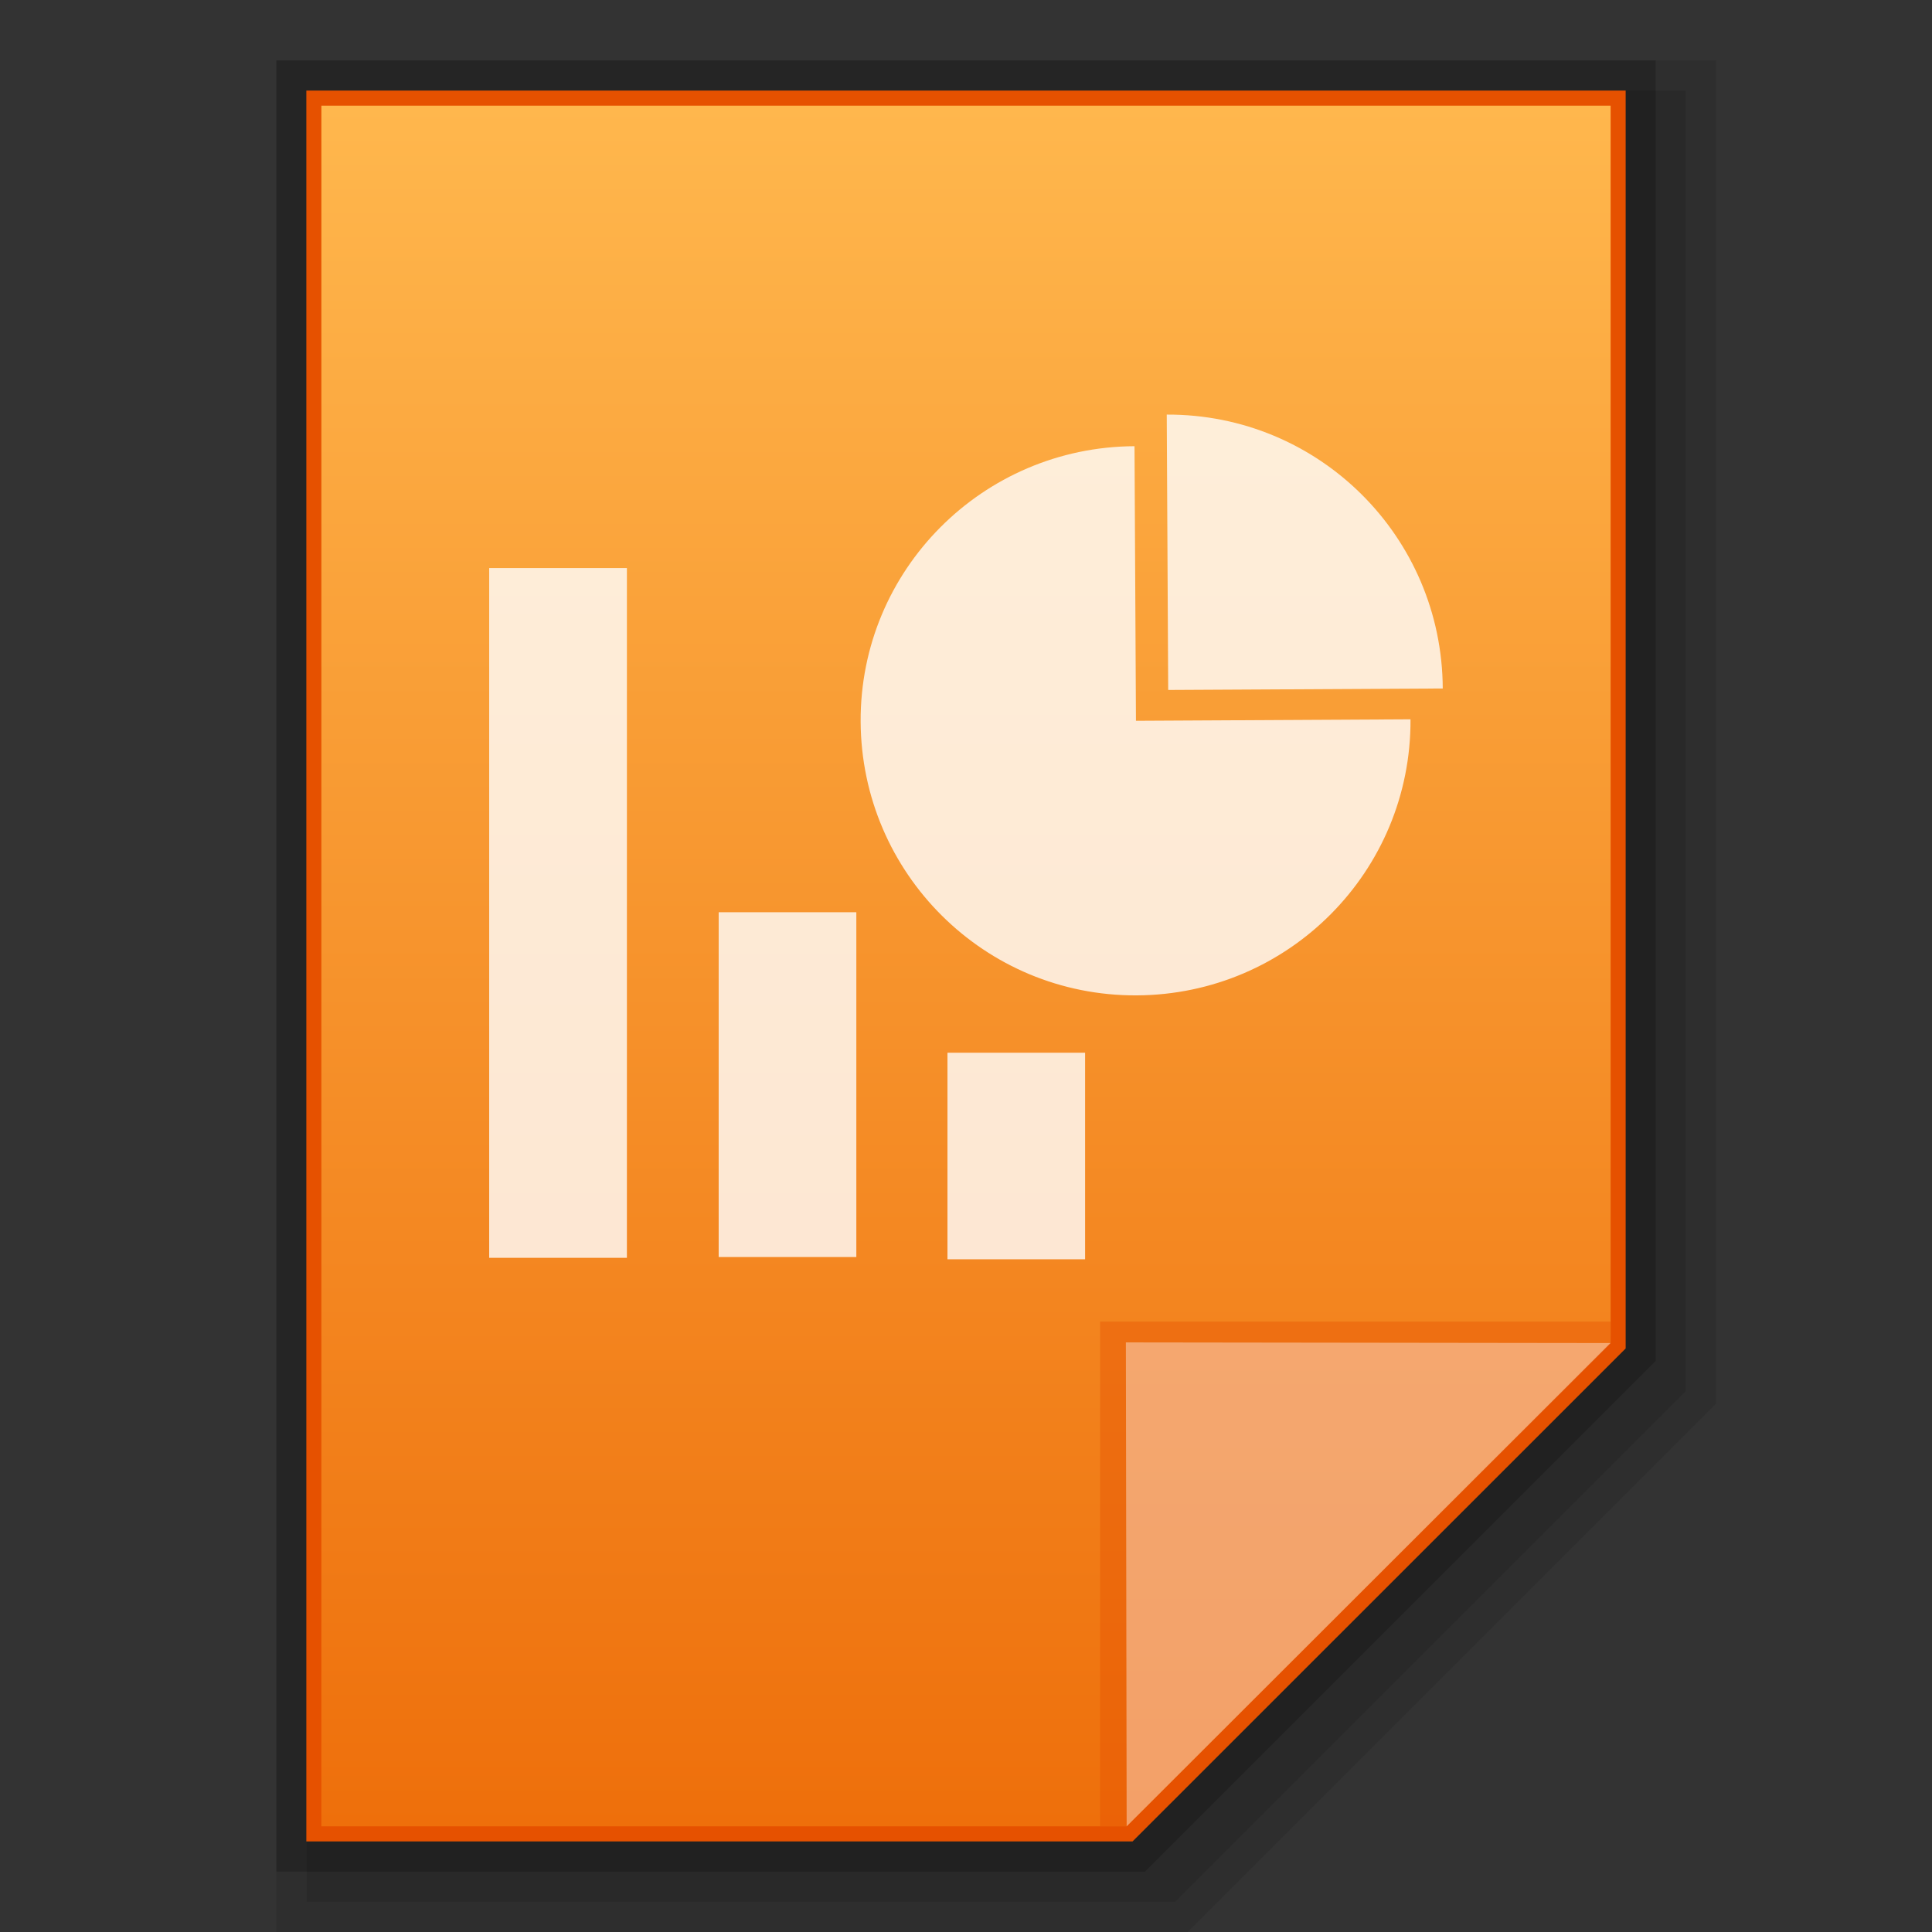 <?xml version="1.0" encoding="utf-8"?>
<!-- Generator: Adobe Illustrator 16.0.0, SVG Export Plug-In . SVG Version: 6.00 Build 0)  -->
<!DOCTYPE svg PUBLIC "-//W3C//DTD SVG 1.1//EN" "http://www.w3.org/Graphics/SVG/1.1/DTD/svg11.dtd">
<svg version="1.1" id="图层_1" xmlns="http://www.w3.org/2000/svg" xmlns:xlink="http://www.w3.org/1999/xlink" x="0px" y="0px"
	 width="64px" height="64px" viewBox="0 0 64 64" enable-background="new 0 0 64 64" xml:space="preserve">
<rect x="0" y="0" width="64" height="64" fill="#333333" stroke="none"/>
<polygon opacity="0.1" enable-background="new    " points="9.155,64 9.155,2 56.846,2 56.846,46.498 39.343,64 "/>
<polygon opacity="0.1" enable-background="new    " points="10.155,63 10.155,3 55.846,3 55.846,46.084 38.93,63 "/>
<polygon opacity="0.2" enable-background="new    " points="9.155,62 9.155,2 54.846,2 54.846,45.084 37.93,62 "/>
<polygon fill="#E65100" points="10.148,61 10.148,3 53.852,3 53.852,44.67 37.517,61 "/>
<g>
	<g>
		<g>
			
				<linearGradient id="SVGID_1_" gradientUnits="userSpaceOnUse" x1="73.601" y1="-160.4" x2="73.601" y2="-103.4" gradientTransform="matrix(1 0 0 -1 -41.6 -99.9)">
				<stop  offset="0" style="stop-color:#EE6F0B"/>
				<stop  offset="1" style="stop-color:#FFB74D"/>
			</linearGradient>
			<polygon fill="url(#SVGID_1_)" points="10.646,60.5 10.646,3.5 53.354,3.5 53.354,44.469 37.322,60.5 			"/>
		</g>
		<polygon fill="#E65100" fill-opacity="0.392" points="53.354,44.469 53.354,43.779 36.442,43.779 36.442,60.5 37.322,60.5 		"/>
		<path fill="#FFFFFF" fill-opacity="0.392" d="M37.296,44.469l16.058,0.021L37.322,60.5L37.296,44.469z"/>
	</g>
	<g opacity="0.8">
		<rect x="16.205" y="18.818" fill="#FFFFFF" width="4.562" height="22.849"/>
		<rect x="23.807" y="30.219" fill="#FFFFFF" width="4.56" height="11.422"/>
		<rect x="31.386" y="34.873" fill="#FFFFFF" width="4.559" height="6.842"/>
		<g>
			<path fill="#FFFFFF" d="M37.582,14.781l0.048,9.096l9.095-0.049c0.026,5.036-4.037,9.122-9.073,9.145
				c-5.031,0.025-9.118-4.038-9.142-9.07C28.485,18.89,32.546,14.804,37.582,14.781z"/>
			<path fill="#FFFFFF" d="M38.65,13.734c5.036-0.021,9.121,4.038,9.143,9.073l-9.095,0.049L38.65,13.734z"/>
		</g>
	</g>
</g>
</svg>
